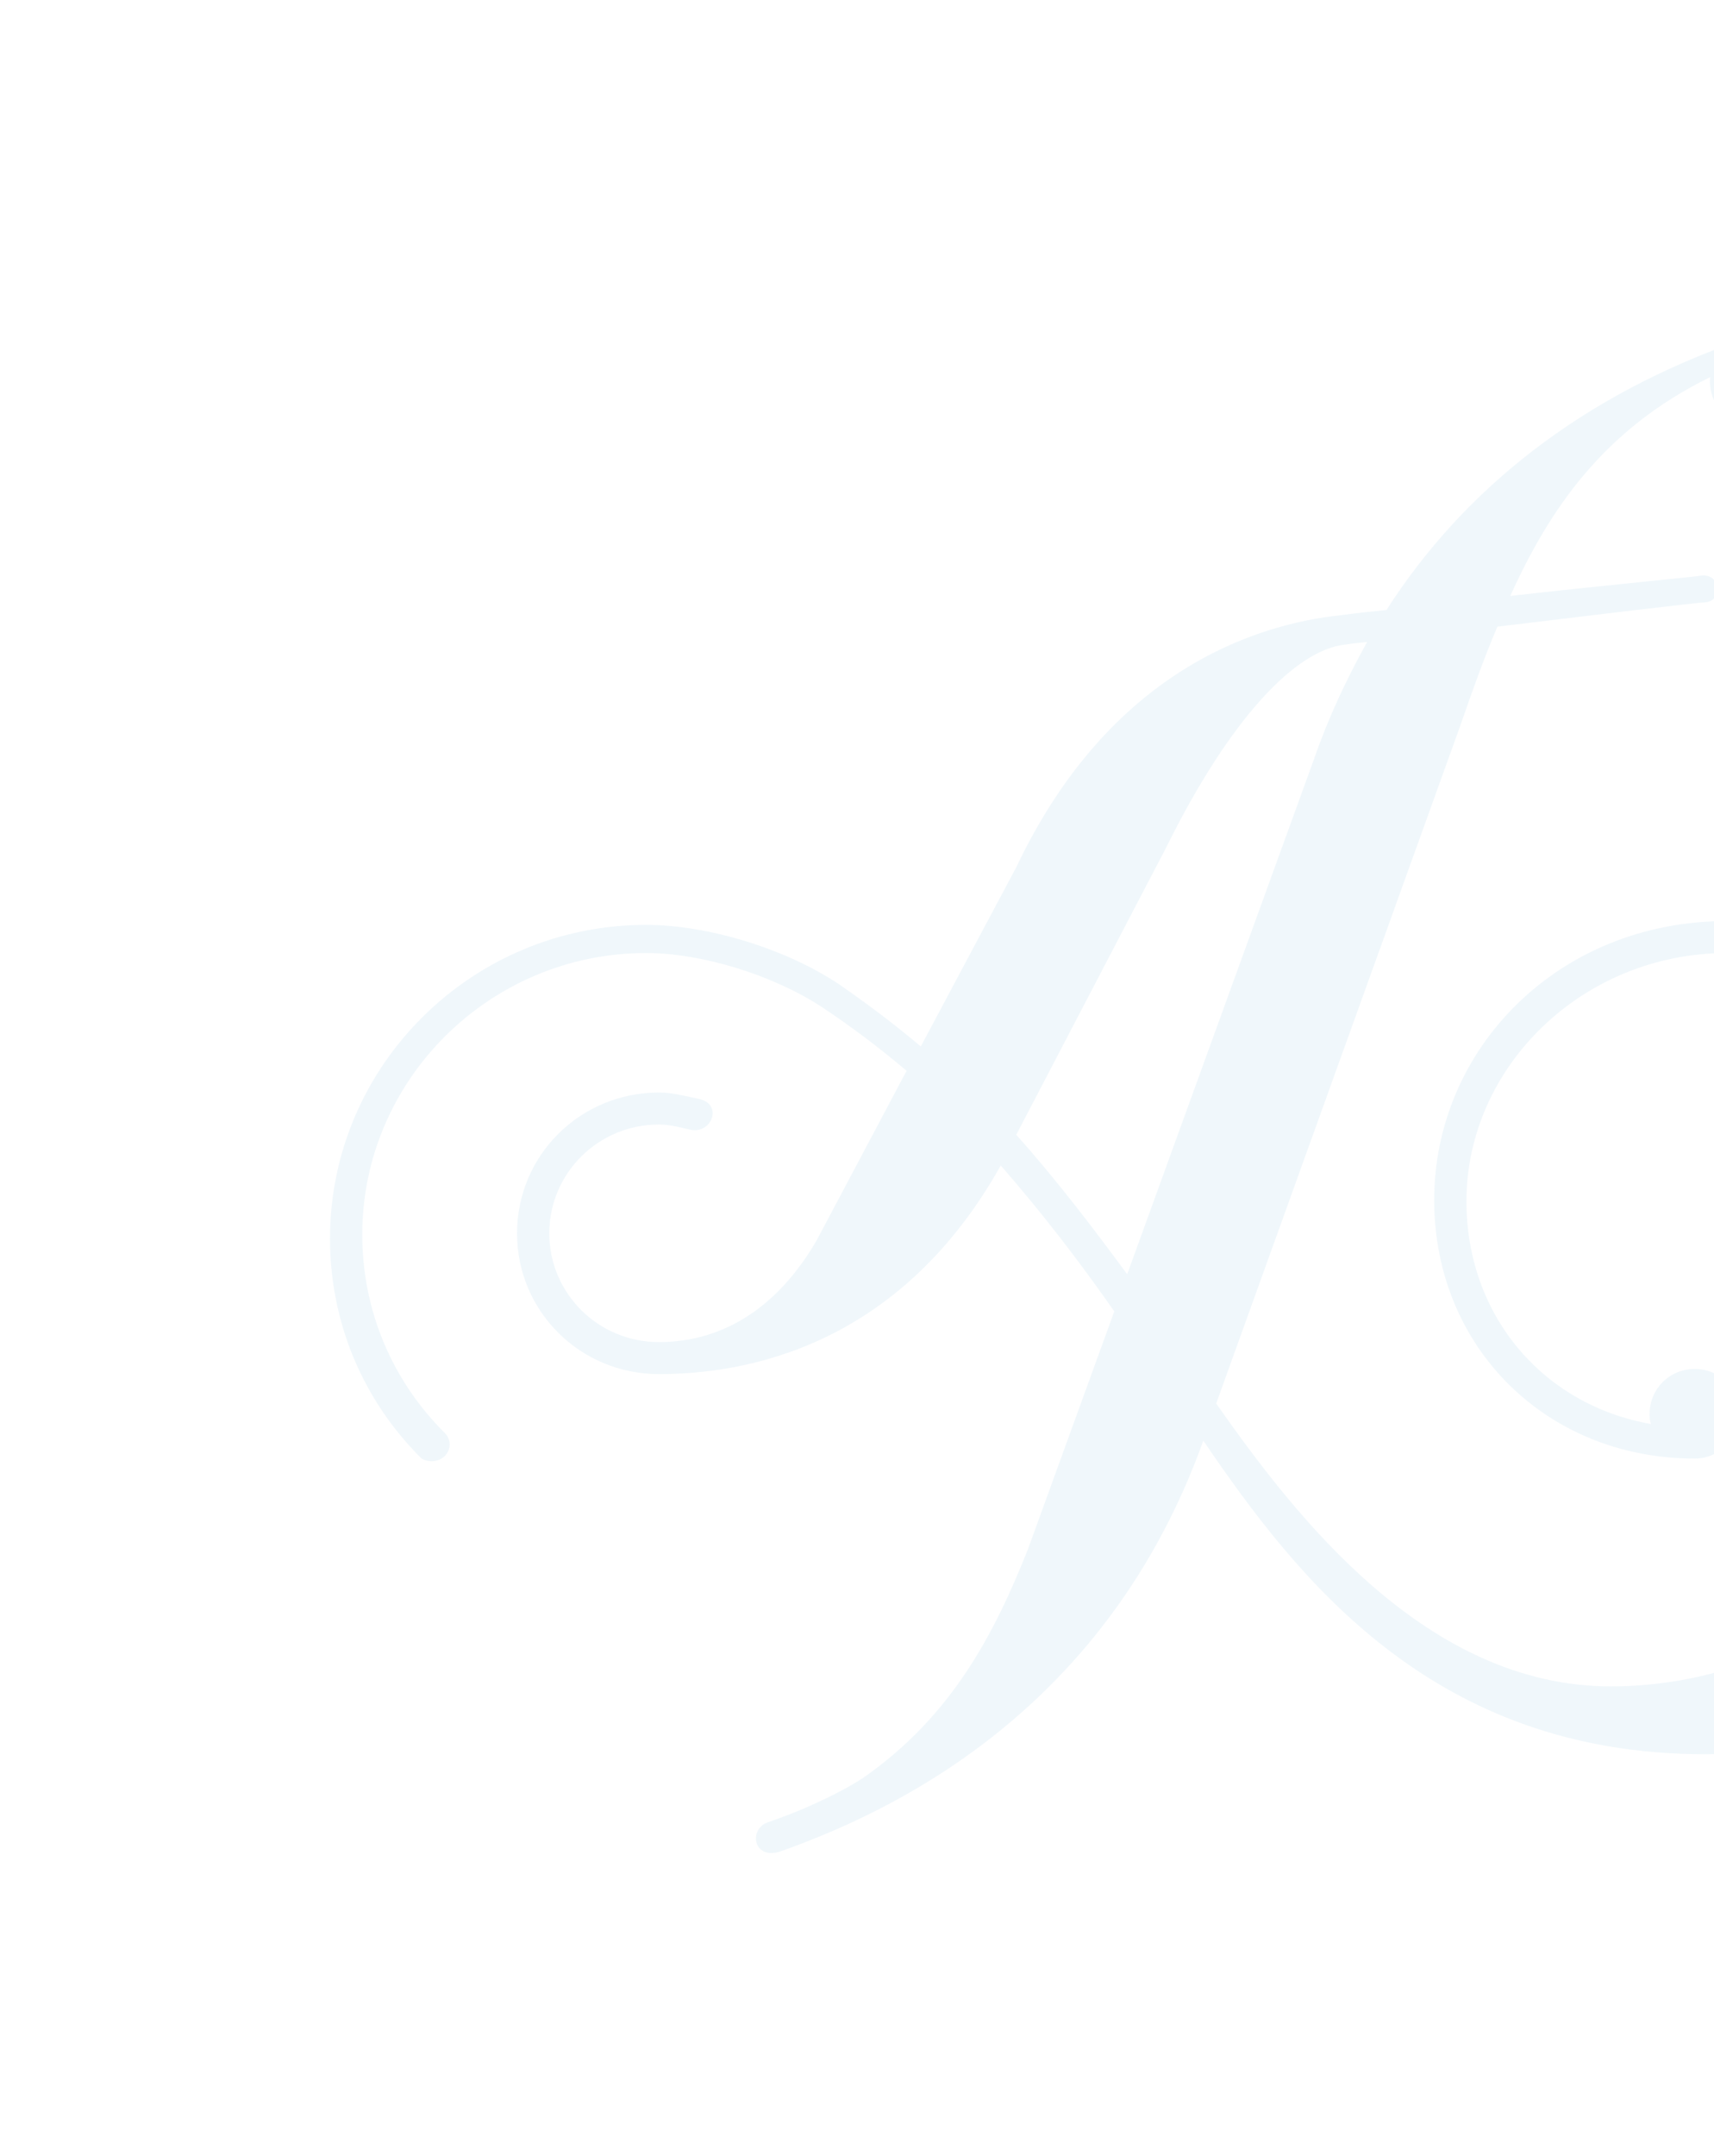 <svg width="509" height="640" viewBox="0 0 509 640" fill="none" xmlns="http://www.w3.org/2000/svg">
<mask id="mask0" mask-type="alpha" maskUnits="userSpaceOnUse" x="0" y="0" width="511" height="640">
<path d="M0 0H511V640H0V0Z" fill="#E8F0F6"/>
</mask>
<g mask="url(#mask0)">
<path opacity="0.1" fill-rule="evenodd" clip-rule="evenodd" d="M132.093 432.154C134.008 430.255 134.008 427.216 132.093 425.317C116.387 409.742 107.577 388.849 107.577 366.437C107.577 320.473 145.5 282.866 191.852 282.866C208.323 282.866 229.392 289.324 243.949 298.82C253.142 304.898 261.57 311.356 269.231 317.814L242.416 368.336C228.626 391.888 210.622 398.346 195.682 398.346C177.678 398.346 163.121 383.911 163.121 366.057C163.121 348.203 177.678 333.768 195.682 333.768C198.747 333.768 201.811 334.528 204.876 335.288C211.388 336.807 214.836 327.69 207.557 326.171C203.727 325.411 199.896 324.272 195.682 324.272C172.315 324.272 153.545 342.885 153.545 366.057C153.545 389.229 172.315 407.843 195.682 407.843C221.348 407.843 266.933 399.865 297.195 345.924C309.453 359.979 320.562 374.414 330.905 389.229L305.24 459.885C295.28 484.956 282.639 509.268 256.59 527.501C251.61 530.92 240.501 536.618 228.243 540.797C222.114 542.696 223.646 552.193 231.691 549.534C294.131 527.501 336.651 485.336 357.337 427.596C385.301 468.622 425.523 520.664 506.35 520.664C575.302 520.664 635.827 465.203 635.827 396.826C635.827 316.674 572.621 273.369 512.862 273.369C462.68 273.369 425.906 311.356 425.906 356.181C425.906 399.865 459.233 432.914 503.286 432.914C510.564 432.914 516.693 426.836 516.693 419.619C516.693 412.021 510.564 406.323 503.286 406.323C495.624 406.323 489.878 412.401 489.878 419.619C489.878 420.758 489.878 421.518 490.261 422.658C458.084 416.96 435.483 390.369 435.483 356.56C435.483 316.674 469.959 282.866 512.862 282.866C566.492 282.866 597.137 336.807 597.137 387.71C597.137 450.008 541.592 500.531 478.386 500.531C423.607 500.531 384.918 450.388 361.167 416.58L433.567 215.629C437.015 205.753 440.462 195.876 444.676 185.999C473.023 182.581 504.435 178.782 506.35 178.782C511.713 178.402 510.947 170.425 505.584 170.805C503.669 171.184 475.322 173.844 448.507 176.882C459.999 151.431 476.088 127.5 507.882 111.925C507.116 119.142 512.479 125.98 519.757 126.74C527.036 127.5 533.931 122.181 534.697 114.964C535.463 107.746 530.1 100.909 522.822 100.149C520.907 99.769 518.991 100.149 517.076 100.909C470.342 117.243 435.1 144.594 411.732 181.061C403.688 181.821 398.325 182.581 398.325 182.581C372.66 185.24 329.373 199.295 301.792 257.415L273.445 310.596C265.784 304.138 257.739 298.061 248.929 291.983C232.84 281.346 209.856 274.509 191.852 274.509C140.137 274.509 98 316.294 98 367.577C98 392.268 107.577 415.44 125.198 432.914C127.113 434.054 130.178 434.054 132.093 432.154ZM346.228 251.717C365.381 212.97 384.918 192.837 399.474 191.318C399.474 191.318 401.773 190.938 405.986 190.558C399.857 201.574 394.494 212.97 390.281 225.126L334.736 378.213C324.393 364.158 313.667 350.103 301.792 336.807L346.228 251.717Z" fill="url(#paint0_linear)"/>
</g>
<defs>
<linearGradient id="paint0_linear" x1="93.555" y1="100" x2="699.271" y2="214.564" gradientUnits="userSpaceOnUse">
<stop stop-color="#67ADD7"/>
<stop offset="1" stop-color="#67ADD7"/>
</linearGradient>
</defs>
</svg>
